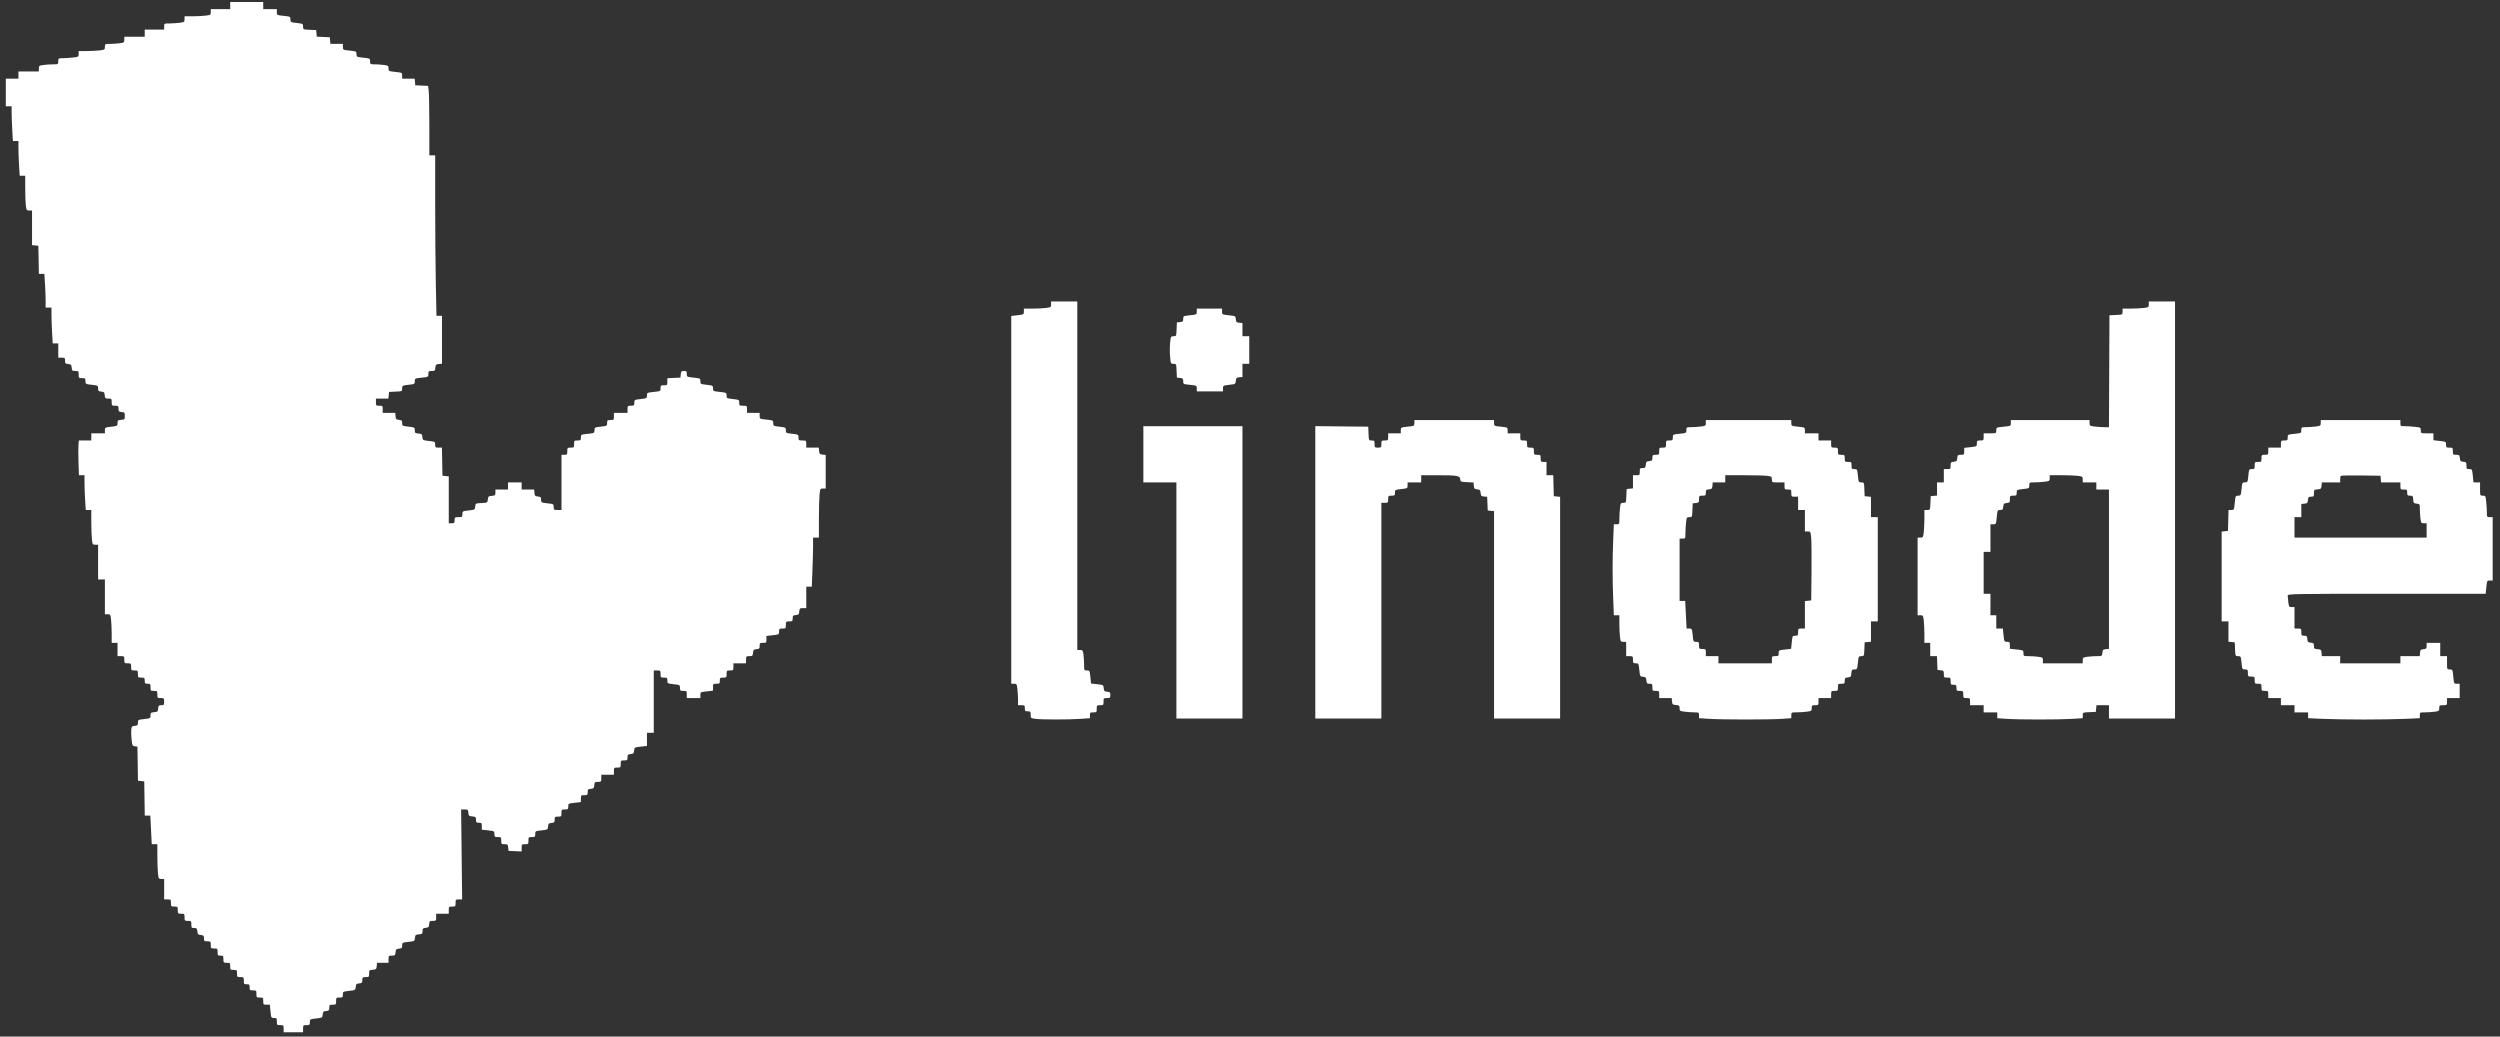 <svg width="205" height="85" viewBox="0 0 205 85" fill="none" xmlns="http://www.w3.org/2000/svg">
<rect x="0" y="0" width="205" height="85" fill="#333333" stroke="none"/>
<path fill-rule="evenodd" clip-rule="evenodd" d="M18.877 0.456V0.75H18.081H17.284V0.989C17.284 1.216 17.261 1.232 16.866 1.282C16.636 1.311 16.152 1.335 15.79 1.336L15.133 1.336V1.576C15.133 1.803 15.11 1.819 14.715 1.869C14.485 1.898 14.109 1.922 13.879 1.922C13.467 1.923 13.46 1.927 13.46 2.175V2.426H12.664H11.867V2.719V3.013H11.031H10.194V3.253C10.194 3.475 10.167 3.497 9.825 3.546C9.622 3.575 9.263 3.599 9.028 3.599C8.612 3.599 8.601 3.605 8.601 3.839C8.601 4.066 8.578 4.082 8.183 4.132C7.953 4.161 7.469 4.185 7.108 4.185L6.451 4.186V4.426C6.451 4.657 6.434 4.667 5.961 4.719C5.692 4.749 5.315 4.773 5.124 4.773C4.792 4.773 4.778 4.783 4.778 5.024C4.778 5.272 4.772 5.276 4.351 5.276C4.116 5.276 3.757 5.3 3.554 5.329C3.212 5.378 3.185 5.4 3.185 5.622V5.862H2.348H1.512V6.156V6.449H0.994H0.476V7.581V8.712H0.715H0.954V9.244C0.954 9.536 0.977 10.177 1.006 10.669L1.058 11.562H1.285H1.512L1.512 12.169C1.512 12.504 1.536 13.145 1.564 13.594L1.615 14.411H1.842H2.069V15.447C2.069 16.017 2.092 16.658 2.12 16.872C2.167 17.232 2.188 17.261 2.399 17.261H2.627V18.681V20.1L2.886 20.126L3.145 20.153L3.167 21.305L3.189 22.457H3.414H3.638L3.69 23.275C3.718 23.724 3.742 24.346 3.742 24.658L3.742 25.223H3.981H4.22V25.797C4.22 26.113 4.243 26.773 4.272 27.264L4.324 28.157H4.551H4.778V28.744V29.33H5.057C5.312 29.33 5.335 29.351 5.335 29.576C5.335 29.793 5.367 29.826 5.594 29.849C5.822 29.872 5.856 29.908 5.878 30.148C5.901 30.397 5.926 30.42 6.177 30.42C6.437 30.42 6.451 30.435 6.451 30.713C6.451 30.993 6.464 31.007 6.729 31.007C6.984 31.007 7.008 31.027 7.008 31.251C7.008 31.491 7.02 31.497 7.526 31.554C8.028 31.611 8.044 31.62 8.044 31.849C8.044 32.055 8.078 32.089 8.303 32.112C8.53 32.135 8.564 32.171 8.586 32.41C8.609 32.66 8.635 32.683 8.885 32.683C9.145 32.683 9.159 32.698 9.159 32.976C9.159 33.255 9.172 33.27 9.438 33.27C9.693 33.27 9.717 33.29 9.717 33.516C9.717 33.732 9.748 33.765 9.975 33.788C10.213 33.812 10.234 33.838 10.234 34.108C10.234 34.386 10.219 34.402 9.936 34.427C9.666 34.451 9.637 34.476 9.637 34.693C9.637 34.926 9.623 34.934 9.119 34.991C8.614 35.048 8.601 35.055 8.601 35.291V35.532H8.044H7.486V35.826V36.119H6.977H6.467L6.434 36.475C6.416 36.671 6.417 37.312 6.436 37.9L6.472 38.969H6.7H6.928L6.929 39.577C6.929 39.911 6.952 40.552 6.981 41.001L7.032 41.819H7.259H7.486L7.487 42.803C7.487 43.345 7.51 43.986 7.538 44.228C7.585 44.644 7.6 44.668 7.816 44.668H8.044V46.093V47.518H8.322H8.601V48.943V50.368H8.829C9.045 50.368 9.06 50.392 9.107 50.808C9.135 51.05 9.158 51.578 9.158 51.981L9.159 52.714H9.398H9.637V53.259V53.804H9.916C10.181 53.804 10.194 53.818 10.194 54.097C10.194 54.377 10.208 54.391 10.473 54.391C10.739 54.391 10.752 54.405 10.752 54.684C10.752 54.963 10.765 54.977 11.031 54.977C11.296 54.977 11.31 54.991 11.31 55.271C11.31 55.55 11.323 55.564 11.588 55.564C11.845 55.564 11.867 55.584 11.867 55.816C11.867 56.039 11.894 56.067 12.106 56.067C12.326 56.067 12.345 56.09 12.345 56.36C12.345 56.64 12.358 56.654 12.624 56.654C12.889 56.654 12.903 56.668 12.903 56.947C12.903 57.226 12.916 57.24 13.182 57.24C13.447 57.24 13.46 57.254 13.46 57.534C13.46 57.802 13.441 57.827 13.226 57.827C13.021 57.827 12.99 57.86 12.968 58.099C12.945 58.348 12.917 58.374 12.644 58.398C12.374 58.421 12.345 58.447 12.345 58.664C12.345 58.897 12.331 58.905 11.827 58.962C11.326 59.018 11.31 59.027 11.31 59.256C11.31 59.462 11.276 59.496 11.051 59.519C10.819 59.542 10.789 59.576 10.765 59.839C10.75 60 10.762 60.365 10.791 60.651C10.84 61.135 10.858 61.171 11.057 61.196L11.27 61.221L11.292 62.62L11.313 64.019L11.57 64.045L11.827 64.071L11.849 65.475L11.871 66.879H12.099H12.327L12.385 68.052L12.443 69.226H12.673H12.903L12.903 70.211C12.904 70.752 12.927 71.393 12.954 71.635C13.002 72.051 13.017 72.076 13.232 72.076H13.46V72.914V73.752H13.739C14.005 73.752 14.018 73.766 14.018 74.045C14.018 74.324 14.031 74.338 14.297 74.338C14.562 74.338 14.576 74.352 14.576 74.632C14.576 74.911 14.589 74.925 14.854 74.925C15.12 74.925 15.133 74.939 15.133 75.219C15.133 75.498 15.146 75.512 15.412 75.512C15.678 75.512 15.691 75.526 15.691 75.805C15.691 76.074 15.71 76.099 15.925 76.099C16.131 76.099 16.162 76.131 16.184 76.371C16.206 76.611 16.24 76.647 16.468 76.67C16.695 76.693 16.726 76.725 16.726 76.942C16.726 77.167 16.75 77.188 17.005 77.188C17.271 77.188 17.284 77.202 17.284 77.481C17.284 77.761 17.297 77.775 17.563 77.775C17.828 77.775 17.842 77.789 17.842 78.068C17.842 78.338 17.861 78.362 18.081 78.362C18.301 78.362 18.32 78.385 18.32 78.655C18.32 78.934 18.333 78.948 18.598 78.948C18.864 78.948 18.877 78.962 18.877 79.242C18.877 79.521 18.89 79.535 19.156 79.535C19.422 79.535 19.435 79.549 19.435 79.828C19.435 80.108 19.448 80.122 19.714 80.122C19.979 80.122 19.992 80.136 19.992 80.415C19.992 80.685 20.011 80.708 20.231 80.708C20.444 80.708 20.47 80.736 20.47 80.96C20.47 81.191 20.492 81.211 20.749 81.211C21.015 81.211 21.028 81.225 21.028 81.504C21.028 81.784 21.041 81.798 21.307 81.798C21.572 81.798 21.585 81.812 21.585 82.091C21.585 82.369 21.6 82.385 21.855 82.385H22.125L22.18 82.929C22.234 83.462 22.241 83.474 22.468 83.474C22.681 83.474 22.701 83.499 22.701 83.767C22.701 84.047 22.714 84.061 22.98 84.061C23.245 84.061 23.258 84.075 23.258 84.354V84.648H24.055H24.852V84.354C24.852 84.075 24.865 84.061 25.13 84.061C25.385 84.061 25.409 84.04 25.409 83.816C25.409 83.577 25.421 83.57 25.922 83.513C26.426 83.457 26.436 83.451 26.46 83.192C26.481 82.963 26.518 82.926 26.743 82.903C26.971 82.88 27.002 82.847 27.002 82.631C27.002 82.405 27.026 82.385 27.281 82.385C27.547 82.385 27.56 82.371 27.56 82.091C27.56 81.812 27.573 81.798 27.839 81.798C28.094 81.798 28.117 81.777 28.117 81.553C28.117 81.314 28.129 81.307 28.631 81.251C29.134 81.194 29.145 81.188 29.169 80.93C29.19 80.7 29.226 80.663 29.452 80.64C29.679 80.617 29.711 80.584 29.711 80.368C29.711 80.142 29.734 80.122 29.989 80.122C30.254 80.122 30.268 80.107 30.268 79.833C30.268 79.561 30.285 79.544 30.567 79.519C30.84 79.495 30.868 79.469 30.891 79.221L30.916 78.948H31.389H31.861V78.655C31.861 78.376 31.875 78.362 32.135 78.362C32.386 78.362 32.411 78.338 32.434 78.089C32.456 77.85 32.49 77.814 32.718 77.79C32.943 77.768 32.977 77.733 32.977 77.528C32.977 77.299 32.993 77.29 33.49 77.234C33.995 77.177 34.003 77.171 34.027 76.91C34.05 76.668 34.08 76.641 34.351 76.617C34.621 76.594 34.649 76.568 34.649 76.35C34.649 76.139 34.682 76.106 34.908 76.083C35.136 76.06 35.17 76.024 35.192 75.784C35.215 75.535 35.24 75.512 35.491 75.512C35.751 75.512 35.765 75.497 35.765 75.219V74.925H36.282H36.8V74.632C36.8 74.352 36.813 74.338 37.079 74.338C37.344 74.338 37.358 74.324 37.358 74.045C37.358 73.768 37.372 73.752 37.627 73.752H37.896L37.854 70.064L37.812 66.376H38.098C38.362 66.376 38.385 66.397 38.408 66.648C38.431 66.897 38.459 66.923 38.732 66.947C39.004 66.971 39.031 66.995 39.031 67.219C39.031 67.437 39.058 67.466 39.27 67.466C39.488 67.466 39.508 67.49 39.508 67.749V68.033L40.026 68.091C40.533 68.148 40.544 68.155 40.544 68.394C40.544 68.618 40.568 68.639 40.823 68.639C41.088 68.639 41.102 68.653 41.102 68.932C41.102 69.211 41.116 69.226 41.376 69.226C41.626 69.226 41.651 69.249 41.674 69.498L41.699 69.771L42.237 69.795L42.775 69.82V69.523C42.775 69.239 42.787 69.226 43.053 69.226C43.319 69.226 43.332 69.212 43.332 68.932C43.332 68.653 43.345 68.639 43.611 68.639C43.866 68.639 43.89 68.618 43.89 68.394C43.89 68.155 43.901 68.148 44.403 68.092C44.907 68.035 44.917 68.029 44.941 67.771C44.962 67.541 44.998 67.504 45.224 67.481C45.452 67.458 45.483 67.425 45.483 67.209C45.483 66.984 45.506 66.963 45.762 66.963C46.027 66.963 46.041 66.949 46.041 66.669C46.041 66.39 46.054 66.376 46.319 66.376C46.574 66.376 46.598 66.355 46.598 66.131C46.598 65.892 46.609 65.885 47.116 65.828L47.634 65.77V65.486C47.634 65.218 47.649 65.203 47.912 65.203C48.168 65.203 48.191 65.182 48.191 64.957C48.191 64.74 48.222 64.707 48.45 64.684C48.678 64.661 48.712 64.625 48.734 64.385C48.757 64.136 48.782 64.113 49.033 64.113C49.292 64.113 49.306 64.098 49.306 63.82V63.526H49.824H50.342V63.233C50.342 62.954 50.355 62.94 50.621 62.94C50.886 62.94 50.9 62.926 50.9 62.646C50.9 62.367 50.913 62.353 51.178 62.353C51.434 62.353 51.457 62.332 51.457 62.107C51.457 61.891 51.488 61.858 51.716 61.834C51.942 61.812 51.978 61.774 51.999 61.545C52.023 61.287 52.033 61.281 52.537 61.224L53.05 61.166V60.628V60.09H53.329H53.608V57.534V54.977H53.887C54.152 54.977 54.166 54.991 54.166 55.271C54.166 55.55 54.179 55.564 54.444 55.564C54.699 55.564 54.723 55.586 54.723 55.806C54.723 56.041 54.736 56.049 55.241 56.106C55.747 56.163 55.759 56.169 55.759 56.409C55.759 56.633 55.782 56.654 56.038 56.654C56.303 56.654 56.316 56.668 56.316 56.947V57.24H56.874H57.431V56.996C57.431 56.756 57.443 56.749 57.949 56.693L58.467 56.634V56.351C58.467 56.082 58.482 56.067 58.746 56.067C59.003 56.067 59.025 56.047 59.025 55.816C59.025 55.584 59.047 55.564 59.303 55.564C59.569 55.564 59.582 55.55 59.582 55.271C59.582 54.991 59.596 54.977 59.861 54.977C60.127 54.977 60.14 54.963 60.14 54.684V54.391H60.658H61.175V54.097C61.175 53.819 61.19 53.804 61.449 53.804C61.7 53.804 61.725 53.781 61.748 53.532C61.77 53.292 61.804 53.256 62.032 53.233C62.259 53.21 62.291 53.177 62.291 52.961C62.291 52.735 62.314 52.714 62.569 52.714C62.833 52.714 62.848 52.699 62.848 52.431V52.147L63.366 52.089C63.872 52.032 63.884 52.025 63.884 51.786C63.884 51.562 63.908 51.541 64.163 51.541C64.428 51.541 64.441 51.527 64.441 51.248C64.441 50.968 64.455 50.954 64.72 50.954C64.975 50.954 64.999 50.934 64.999 50.708C64.999 50.492 65.03 50.459 65.258 50.436C65.486 50.413 65.52 50.377 65.542 50.137C65.565 49.888 65.59 49.865 65.841 49.865H66.114V48.985V48.105H66.341H66.567L66.619 46.785C66.648 46.059 66.671 45.153 66.672 44.773L66.672 44.082H66.911H67.15V42.585C67.15 41.762 67.173 40.857 67.201 40.574C67.251 40.075 67.26 40.059 67.48 40.059H67.707V38.681V37.303L67.448 37.277C67.221 37.254 67.187 37.218 67.165 36.978L67.14 36.706H66.627H66.114V36.413C66.114 36.126 66.107 36.119 65.796 36.119C65.497 36.119 65.477 36.104 65.477 35.874C65.477 35.635 65.466 35.628 64.959 35.571C64.46 35.515 64.441 35.505 64.441 35.281C64.441 35.057 64.423 35.047 63.924 34.991C63.423 34.934 63.406 34.925 63.406 34.699C63.406 34.47 63.392 34.463 62.848 34.407C62.297 34.35 62.291 34.346 62.291 34.103V33.856H61.773H61.255V33.563C61.255 33.276 61.248 33.27 60.937 33.27C60.638 33.27 60.618 33.254 60.618 33.025C60.618 32.785 60.606 32.779 60.1 32.722C59.6 32.665 59.582 32.655 59.582 32.43C59.582 32.203 59.568 32.196 59.025 32.138C58.481 32.081 58.467 32.073 58.467 31.846C58.467 31.621 58.449 31.611 57.949 31.554C57.448 31.498 57.431 31.489 57.431 31.26C57.431 31.029 57.419 31.022 56.874 30.965C56.325 30.907 56.316 30.902 56.316 30.663C56.316 30.45 56.287 30.42 56.082 30.42C55.877 30.42 55.846 30.453 55.824 30.692L55.799 30.965L55.261 30.989L54.723 31.014V31.304C54.723 31.579 54.709 31.593 54.444 31.593C54.19 31.593 54.166 31.614 54.166 31.836C54.166 32.075 54.157 32.08 53.608 32.138C53.065 32.196 53.05 32.203 53.05 32.43C53.05 32.655 53.032 32.665 52.533 32.722C52.026 32.779 52.015 32.785 52.015 33.025C52.015 33.249 51.991 33.27 51.736 33.27C51.471 33.27 51.457 33.283 51.457 33.563V33.856H50.9H50.342V34.15C50.342 34.429 50.329 34.443 50.063 34.443C49.809 34.443 49.784 34.464 49.784 34.685C49.784 34.92 49.771 34.928 49.267 34.985C48.765 35.041 48.749 35.05 48.749 35.279C48.749 35.51 48.736 35.517 48.191 35.574C47.642 35.632 47.634 35.637 47.634 35.876C47.634 36.098 47.609 36.119 47.355 36.119C47.089 36.119 47.076 36.133 47.076 36.413C47.076 36.692 47.063 36.706 46.797 36.706C46.532 36.706 46.518 36.72 46.518 36.999C46.518 37.269 46.499 37.293 46.279 37.293H46.041V39.556V41.819H45.722C45.423 41.819 45.403 41.803 45.403 41.574C45.403 41.334 45.392 41.328 44.885 41.271C44.384 41.214 44.368 41.205 44.368 40.976C44.368 40.771 44.334 40.736 44.109 40.713C43.881 40.69 43.847 40.654 43.825 40.415L43.8 40.142H43.287H42.775V39.849V39.556H42.217H41.659V39.849V40.142H41.142H40.624V40.389C40.624 40.613 40.597 40.637 40.325 40.661C40.053 40.685 40.024 40.711 40.002 40.956C39.977 41.223 39.975 41.224 39.484 41.249C38.995 41.273 38.99 41.276 38.967 41.537C38.943 41.795 38.932 41.801 38.429 41.858C37.927 41.914 37.915 41.921 37.915 42.16C37.915 42.39 37.896 42.405 37.597 42.405C37.296 42.405 37.278 42.419 37.278 42.657C37.278 42.88 37.252 42.908 37.039 42.908H36.8V40.986V39.063L36.541 39.037L36.282 39.011L36.26 37.858L36.238 36.706H35.962C35.709 36.706 35.685 36.685 35.685 36.461C35.685 36.222 35.673 36.215 35.172 36.158C34.668 36.102 34.658 36.096 34.634 35.837C34.612 35.599 34.581 35.572 34.311 35.548C34.041 35.525 34.012 35.499 34.012 35.283C34.012 35.05 33.998 35.041 33.494 34.985C32.993 34.928 32.977 34.919 32.977 34.69C32.977 34.484 32.943 34.45 32.718 34.427C32.49 34.404 32.456 34.368 32.434 34.129L32.409 33.856H31.896H31.383V33.563C31.383 33.283 31.37 33.27 31.105 33.27C30.839 33.27 30.826 33.255 30.826 32.976V32.683H31.339H31.851L31.876 32.41L31.901 32.138L32.439 32.113C32.971 32.089 32.977 32.086 32.977 31.851C32.977 31.62 32.992 31.611 33.494 31.554C33.995 31.498 34.012 31.488 34.012 31.262C34.012 31.034 34.026 31.027 34.57 30.97C35.121 30.913 35.127 30.91 35.127 30.666C35.127 30.441 35.151 30.42 35.401 30.42C35.652 30.42 35.677 30.397 35.7 30.148C35.722 29.908 35.756 29.872 35.984 29.849L36.243 29.823V27.858V25.894H36.016H35.79L35.738 23.317C35.709 21.899 35.685 18.938 35.685 16.737L35.685 12.735H35.446H35.207L35.206 10.325C35.206 9 35.183 7.719 35.156 7.479L35.106 7.043L34.579 7.018L34.052 6.994L34.027 6.721L34.002 6.449H33.489H32.977V6.203C32.977 5.959 32.971 5.956 32.419 5.898C31.878 5.842 31.861 5.834 31.861 5.611C31.861 5.402 31.829 5.378 31.492 5.329C31.289 5.3 30.948 5.276 30.735 5.276C30.361 5.276 30.348 5.267 30.348 5.033C30.348 4.793 30.34 4.789 29.79 4.731C29.248 4.673 29.233 4.666 29.233 4.44C29.233 4.214 29.218 4.206 28.675 4.15C28.124 4.093 28.117 4.089 28.117 3.846V3.599H27.605H27.092L27.067 3.327L27.042 3.055L26.509 3.03L25.976 3.005L25.952 2.737L25.927 2.468L25.389 2.443C24.857 2.419 24.852 2.416 24.852 2.18C24.852 1.95 24.836 1.941 24.334 1.884C23.833 1.828 23.816 1.818 23.816 1.592C23.816 1.364 23.802 1.357 23.258 1.3C22.707 1.243 22.701 1.24 22.701 0.996V0.75H22.143H21.585V0.456V0.163H20.231H18.877V0.456ZM86.188 24.96C86.188 25.187 86.165 25.203 85.77 25.253C85.54 25.282 85.038 25.306 84.655 25.306L83.958 25.307V25.549C83.958 25.784 83.945 25.792 83.44 25.849L82.922 25.907V40.987V56.067H83.15C83.365 56.067 83.381 56.091 83.428 56.507C83.456 56.749 83.479 57.145 83.479 57.387L83.48 57.827H83.758C84.015 57.827 84.037 57.847 84.037 58.078C84.037 58.302 84.064 58.33 84.276 58.33C84.494 58.33 84.515 58.355 84.515 58.612C84.515 58.889 84.522 58.894 84.933 58.946C85.478 59.015 87.607 59.014 88.598 58.946L89.374 58.891V58.653C89.374 58.436 89.4 58.414 89.653 58.414C89.919 58.414 89.932 58.4 89.932 58.12C89.932 57.841 89.945 57.827 90.211 57.827C90.476 57.827 90.49 57.813 90.49 57.534C90.49 57.254 90.503 57.24 90.768 57.24C91.024 57.24 91.047 57.22 91.047 56.994C91.047 56.778 91.016 56.745 90.788 56.722C90.562 56.699 90.526 56.662 90.505 56.429C90.481 56.168 90.472 56.162 89.973 56.106L89.465 56.049L89.41 55.513C89.357 54.992 89.35 54.977 89.126 54.977C88.901 54.977 88.896 54.967 88.896 54.528C88.896 54.281 88.874 53.904 88.846 53.69C88.799 53.33 88.778 53.301 88.567 53.301H88.339V39.011V24.721H87.263H86.188V24.96ZM176.201 24.96C176.201 25.187 176.179 25.203 175.783 25.253C175.553 25.282 175.069 25.306 174.708 25.306L174.051 25.307V25.555C174.051 25.802 174.05 25.802 173.513 25.827L172.975 25.852L172.955 30.441L172.934 35.03L172.556 35.029C172.349 35.029 171.99 35.004 171.76 34.975C171.365 34.925 171.342 34.909 171.342 34.683V34.443H168.116H164.89V34.687C164.89 34.93 164.887 34.932 164.293 34.99C163.7 35.049 163.695 35.051 163.695 35.291C163.695 35.532 163.695 35.532 163.177 35.532H162.66V35.826C162.66 36.105 162.646 36.119 162.381 36.119C162.126 36.119 162.102 36.14 162.102 36.364C162.102 36.603 162.091 36.61 161.584 36.667L161.066 36.725V37.009C161.066 37.276 161.051 37.293 160.793 37.293C160.542 37.293 160.517 37.316 160.494 37.565C160.472 37.804 160.438 37.841 160.21 37.864C159.973 37.888 159.951 37.914 159.951 38.178C159.951 38.451 159.937 38.466 159.672 38.466H159.394V39.011V39.556H159.115H158.836V40.095V40.635L158.577 40.661L158.318 40.687L158.295 41.253C158.271 41.818 158.271 41.819 158.036 41.819H157.8L157.8 42.51C157.799 42.89 157.776 43.4 157.749 43.642C157.701 44.057 157.686 44.082 157.471 44.082H157.243V47.267V50.451H157.471C157.686 50.451 157.701 50.475 157.749 50.891C157.776 51.133 157.799 51.643 157.8 52.023L157.8 52.714H158.039H158.278V53.259V53.804H158.553H158.829L158.852 54.37L158.876 54.935L159.135 54.962C159.372 54.986 159.394 55.012 159.394 55.276C159.394 55.549 159.408 55.564 159.672 55.564C159.938 55.564 159.951 55.578 159.951 55.857C159.951 56.127 159.97 56.151 160.19 56.151C160.403 56.151 160.429 56.179 160.429 56.402C160.429 56.634 160.451 56.654 160.708 56.654C160.973 56.654 160.987 56.668 160.987 56.947C160.987 57.226 161 57.24 161.266 57.24C161.531 57.24 161.544 57.254 161.544 57.534V57.827H162.102H162.66V58.12V58.414H163.217H163.775V58.653V58.891L164.551 58.946C165.559 59.016 168.847 59.016 169.936 58.946L170.785 58.891V58.656C170.785 58.425 170.792 58.421 171.322 58.397L171.86 58.372L171.885 58.099L171.91 57.827H172.423H172.935V58.372V58.917H175.644H178.352V41.819V24.721H177.277H176.201V24.96ZM98.137 25.55C98.137 25.79 98.128 25.794 97.579 25.852C97.033 25.91 97.022 25.916 97.022 26.148C97.022 26.355 96.988 26.39 96.763 26.413L96.504 26.439L96.48 27.004C96.457 27.564 96.454 27.57 96.231 27.57C96.011 27.57 96.003 27.585 95.948 28.124C95.917 28.428 95.917 28.938 95.947 29.255C96.001 29.821 96.007 29.833 96.229 29.833C96.454 29.833 96.457 29.838 96.48 30.399L96.504 30.965L96.763 30.991C96.989 31.014 97.022 31.047 97.022 31.258C97.022 31.495 97.031 31.5 97.579 31.557C98.127 31.614 98.137 31.619 98.137 31.855V32.096H99.212H100.287V31.854C100.287 31.619 100.301 31.611 100.801 31.555C101.305 31.498 101.314 31.493 101.338 31.231C101.36 30.998 101.396 30.961 101.622 30.938L101.881 30.912V30.373V29.833H102.159H102.438V28.702V27.57H102.159H101.881V27.031V26.491L101.622 26.465C101.396 26.442 101.36 26.405 101.338 26.174C101.314 25.912 101.31 25.91 100.761 25.852C100.217 25.794 100.208 25.789 100.208 25.55V25.307H99.172H98.137V25.55ZM115.98 34.686C115.98 34.925 115.972 34.93 115.422 34.988C114.873 35.046 114.865 35.05 114.865 35.289V35.532H114.347H113.829V35.826C113.829 36.105 113.816 36.119 113.55 36.119C113.285 36.119 113.272 36.133 113.272 36.413C113.272 36.692 113.258 36.706 112.993 36.706C112.727 36.706 112.714 36.692 112.714 36.413C112.714 36.144 112.695 36.119 112.479 36.119C112.244 36.119 112.243 36.119 112.22 35.553L112.196 34.988L110.026 34.965L107.855 34.943V46.93V58.917H110.563H113.272V50.074V41.232H113.55C113.816 41.232 113.829 41.218 113.829 40.938C113.829 40.659 113.843 40.645 114.108 40.645C114.362 40.645 114.387 40.624 114.387 40.404C114.387 40.168 114.4 40.16 114.905 40.103C115.411 40.046 115.422 40.04 115.422 39.8V39.556H115.98H116.538V39.262V38.969L117.832 38.97C119.505 38.971 119.708 39.005 119.739 39.293C119.763 39.504 119.788 39.515 120.297 39.538L120.83 39.563L120.854 39.832C120.876 40.066 120.912 40.104 121.133 40.126C121.354 40.149 121.391 40.187 121.412 40.42C121.433 40.653 121.469 40.69 121.692 40.713L121.947 40.739L121.971 41.3L121.994 41.861L122.253 41.887L122.512 41.913V50.415V58.917H125.22H127.929V49.828V40.74L127.67 40.713L127.411 40.687L127.388 39.828L127.366 38.969H127.09H126.814V38.424V37.879H126.575C126.355 37.879 126.336 37.856 126.336 37.586C126.336 37.307 126.322 37.293 126.057 37.293C125.791 37.293 125.778 37.279 125.778 36.999C125.778 36.72 125.765 36.706 125.499 36.706C125.234 36.706 125.22 36.692 125.22 36.413C125.22 36.133 125.207 36.119 124.942 36.119C124.676 36.119 124.663 36.105 124.663 35.826V35.532H124.145H123.627V35.289C123.627 35.05 123.619 35.046 123.07 34.988C122.52 34.93 122.512 34.925 122.512 34.686V34.443H119.246H115.98V34.686ZM139.877 34.683C139.877 34.909 139.855 34.925 139.459 34.975C139.229 35.004 138.871 35.029 138.663 35.029C138.299 35.03 138.284 35.039 138.284 35.27C138.284 35.507 138.275 35.512 137.727 35.569C137.175 35.626 137.169 35.629 137.169 35.873C137.169 36.099 137.146 36.119 136.89 36.119C136.625 36.119 136.611 36.133 136.611 36.413C136.611 36.692 136.598 36.706 136.333 36.706C136.067 36.706 136.054 36.72 136.054 36.999C136.054 37.279 136.041 37.293 135.775 37.293C135.52 37.293 135.496 37.313 135.496 37.539C135.496 37.755 135.465 37.788 135.237 37.811C135.01 37.834 134.975 37.87 134.954 38.11C134.932 38.349 134.9 38.382 134.695 38.382C134.48 38.382 134.461 38.407 134.461 38.675C134.461 38.955 134.447 38.969 134.182 38.969H133.903V39.508V40.048L133.644 40.074L133.385 40.1L133.362 40.666C133.338 41.225 133.335 41.232 133.114 41.232C132.903 41.232 132.887 41.258 132.839 41.672C132.812 41.914 132.789 42.31 132.789 42.552C132.788 42.98 132.781 42.992 132.561 42.992H132.335L132.283 44.263C132.216 45.87 132.216 47.449 132.283 49.131L132.335 50.451H132.561H132.788V51.152C132.788 51.538 132.811 52.028 132.839 52.242C132.885 52.601 132.906 52.631 133.117 52.631H133.345V53.217V53.804H133.624C133.89 53.804 133.903 53.818 133.903 54.097C133.903 54.366 133.923 54.391 134.136 54.391C134.363 54.391 134.37 54.403 134.423 54.931C134.477 55.461 134.483 55.471 134.728 55.497C134.946 55.519 134.982 55.557 135.003 55.795C135.025 56.034 135.057 56.067 135.262 56.067C135.477 56.067 135.496 56.092 135.496 56.36C135.496 56.64 135.51 56.654 135.775 56.654C136.041 56.654 136.054 56.668 136.054 56.947V57.24H136.567H137.079L137.104 57.513C137.127 57.761 137.155 57.787 137.428 57.811C137.696 57.834 137.727 57.861 137.727 58.072C137.727 58.292 137.752 58.31 138.145 58.359C138.375 58.389 138.733 58.413 138.941 58.413C139.304 58.414 139.32 58.424 139.32 58.653V58.891L140.169 58.946C141.259 59.016 145.101 59.016 146.111 58.946L146.887 58.891V58.653C146.887 58.42 146.899 58.414 147.305 58.413C147.536 58.413 147.912 58.389 148.142 58.359C148.537 58.309 148.56 58.294 148.56 58.067C148.56 57.849 148.585 57.827 148.839 57.827C149.104 57.827 149.118 57.813 149.118 57.534V57.24H149.635H150.153V56.947C150.153 56.668 150.167 56.654 150.432 56.654C150.698 56.654 150.711 56.64 150.711 56.36C150.711 56.081 150.724 56.067 150.99 56.067C151.245 56.067 151.268 56.046 151.268 55.821C151.268 55.604 151.3 55.572 151.527 55.548C151.764 55.524 151.788 55.495 151.811 55.208C151.833 54.924 151.858 54.894 152.064 54.894C152.285 54.894 152.293 54.879 152.347 54.349C152.401 53.82 152.409 53.804 152.628 53.804C152.852 53.804 152.855 53.798 152.878 53.238L152.901 52.672L153.16 52.646L153.419 52.62V51.787V50.954H153.698H153.977V46.68V42.405H153.698H153.419V41.572V40.74L153.16 40.713L152.901 40.687L152.878 40.121C152.855 39.562 152.852 39.556 152.628 39.556C152.409 39.556 152.401 39.54 152.347 39.011C152.293 38.478 152.286 38.466 152.059 38.466C151.846 38.466 151.826 38.441 151.826 38.173C151.826 37.893 151.813 37.879 151.547 37.879C151.282 37.879 151.268 37.865 151.268 37.586C151.268 37.307 151.255 37.293 150.99 37.293C150.724 37.293 150.711 37.279 150.711 36.999C150.711 36.72 150.698 36.706 150.432 36.706C150.167 36.706 150.153 36.692 150.153 36.413V36.119H149.635H149.118V35.826V35.532H148.56H148.003V35.289C148.003 35.05 147.994 35.046 147.445 34.988C146.896 34.93 146.887 34.925 146.887 34.686V34.443H143.382H139.877V34.683ZM190.301 34.683C190.301 34.909 190.278 34.925 189.883 34.975C189.653 35.004 189.294 35.029 189.086 35.029C188.722 35.03 188.708 35.039 188.708 35.273C188.708 35.512 188.699 35.516 188.15 35.574C187.601 35.632 187.592 35.637 187.592 35.876C187.592 36.098 187.568 36.119 187.314 36.119C187.048 36.119 187.035 36.133 187.035 36.413V36.706H186.517H185.999V36.999C185.999 37.279 185.986 37.293 185.72 37.293C185.455 37.293 185.442 37.307 185.442 37.586C185.442 37.865 185.428 37.879 185.163 37.879C184.897 37.879 184.884 37.893 184.884 38.173C184.884 38.441 184.864 38.466 184.651 38.466C184.424 38.466 184.418 38.478 184.363 39.011C184.31 39.538 184.301 39.556 184.085 39.556C183.868 39.556 183.859 39.573 183.806 40.1C183.752 40.626 183.743 40.645 183.529 40.645C183.313 40.645 183.306 40.66 183.251 41.232C183.196 41.808 183.191 41.819 182.967 41.819H182.739L182.716 42.678L182.693 43.537L182.435 43.563L182.176 43.589V47.272V50.954H182.455H182.733V51.787V52.62L182.992 52.646L183.251 52.672L183.275 53.238C183.298 53.798 183.301 53.804 183.524 53.804C183.744 53.804 183.752 53.82 183.806 54.349C183.86 54.882 183.866 54.894 184.094 54.894C184.307 54.894 184.326 54.919 184.326 55.187C184.326 55.466 184.34 55.48 184.605 55.48C184.871 55.48 184.884 55.494 184.884 55.774C184.884 56.053 184.897 56.067 185.163 56.067C185.428 56.067 185.442 56.081 185.442 56.36C185.442 56.64 185.455 56.654 185.72 56.654C185.986 56.654 185.999 56.668 185.999 56.947V57.24H186.517H187.035V57.534V57.827H187.592H188.15V58.12V58.414H188.708H189.265V58.652V58.891L190.473 58.946C191.137 58.976 192.655 59.001 193.846 59.001C195.036 59.001 196.554 58.976 197.218 58.946L198.426 58.891V58.652C198.426 58.42 198.437 58.414 198.853 58.414C199.088 58.414 199.446 58.39 199.649 58.361C199.991 58.311 200.019 58.289 200.019 58.067C200.019 57.843 200.04 57.827 200.338 57.827C200.649 57.827 200.656 57.82 200.656 57.534V57.24H201.174H201.692V56.654V56.067H201.458C201.226 56.067 201.223 56.06 201.169 55.48C201.115 54.904 201.11 54.894 200.885 54.894C200.657 54.894 200.656 54.893 200.656 54.349V53.804H200.378H200.099V53.259V52.714H199.541H198.984V52.961C198.984 53.177 198.952 53.21 198.725 53.233C198.497 53.256 198.463 53.292 198.441 53.532L198.416 53.804H197.624H196.833V54.097V54.391H194.363H191.894V54.097V53.804H191.142H190.391L190.366 53.532C190.343 53.283 190.315 53.257 190.042 53.233C189.772 53.21 189.743 53.184 189.743 52.966C189.743 52.755 189.711 52.722 189.484 52.699C189.257 52.676 189.222 52.64 189.201 52.4C189.179 52.161 189.147 52.128 188.942 52.128C188.727 52.128 188.708 52.103 188.708 51.834C188.708 51.555 188.694 51.541 188.429 51.541H188.15V50.661V49.781H187.922C187.711 49.781 187.69 49.752 187.643 49.392C187.615 49.178 187.592 48.933 187.592 48.847C187.592 48.696 187.848 48.691 195.708 48.691H203.824L203.88 48.147C203.934 47.614 203.94 47.602 204.168 47.602H204.4V45.004V42.405H204.161C203.932 42.405 203.922 42.39 203.922 42.04C203.922 41.84 203.899 41.444 203.871 41.16C203.822 40.662 203.812 40.645 203.592 40.645C203.365 40.645 203.365 40.644 203.365 40.1V39.556H203.095H202.826L202.77 39.011C202.716 38.478 202.71 38.466 202.482 38.466C202.27 38.466 202.249 38.44 202.249 38.178C202.249 37.914 202.228 37.888 201.991 37.864C201.763 37.841 201.729 37.804 201.707 37.565C201.684 37.316 201.659 37.293 201.408 37.293C201.148 37.293 201.134 37.278 201.134 36.999C201.134 36.72 201.121 36.706 200.855 36.706C200.6 36.706 200.577 36.685 200.577 36.461C200.577 36.222 200.565 36.215 200.059 36.158L199.541 36.1V35.816V35.532H199.023C198.507 35.532 198.506 35.532 198.506 35.293C198.506 35.061 198.489 35.052 198.016 35C197.747 34.97 197.37 34.946 197.18 34.946C196.847 34.946 196.833 34.935 196.833 34.694V34.443H193.567H190.301V34.683ZM93.755 37.251V39.556H95.11H96.464V49.236V58.917H99.172H101.881V46.931V34.946H97.818H93.755V37.251ZM144.925 39.022C145.266 39.072 145.294 39.093 145.294 39.316C145.294 39.555 145.295 39.556 145.812 39.556H146.33V39.849C146.33 40.128 146.343 40.142 146.608 40.142C146.874 40.142 146.887 40.156 146.887 40.436C146.887 40.715 146.901 40.729 147.166 40.729H147.445V41.274V41.819H147.724H148.003V42.699V43.579H148.235C148.462 43.579 148.469 43.592 148.518 44.102C148.546 44.391 148.558 45.663 148.544 46.931L148.52 49.236L148.261 49.262L148.003 49.289V50.415V51.541H147.724C147.458 51.541 147.445 51.555 147.445 51.834C147.445 52.103 147.425 52.128 147.212 52.128C146.985 52.128 146.978 52.14 146.925 52.667L146.87 53.206L146.361 53.263C145.865 53.319 145.852 53.327 145.852 53.562C145.852 53.783 145.827 53.804 145.573 53.804C145.307 53.804 145.294 53.818 145.294 54.097V54.391H143.104H140.913V54.097V53.804H140.395H139.877V53.511C139.877 53.231 139.864 53.217 139.599 53.217C139.333 53.217 139.32 53.203 139.32 52.924C139.32 52.656 139.3 52.631 139.087 52.631C138.86 52.631 138.853 52.619 138.799 52.086C138.746 51.56 138.736 51.541 138.522 51.541H138.301L138.243 50.41L138.185 49.278H137.956H137.727V46.722V44.165H137.966C138.201 44.165 138.205 44.158 138.205 43.725C138.206 43.483 138.229 43.087 138.256 42.845C138.303 42.431 138.32 42.405 138.531 42.405C138.752 42.405 138.755 42.398 138.778 41.84L138.802 41.274L139.061 41.248C139.298 41.224 139.32 41.197 139.32 40.933C139.32 40.66 139.334 40.645 139.599 40.645C139.854 40.645 139.877 40.624 139.877 40.399C139.877 40.183 139.909 40.15 140.136 40.127C140.364 40.104 140.398 40.068 140.42 39.828L140.445 39.556H140.958H141.471V39.262V38.969H143.013C143.861 38.969 144.721 38.993 144.925 39.022ZM170.415 39.022C170.757 39.072 170.785 39.093 170.785 39.316V39.556H171.342H171.9V39.849V40.142H172.418H172.935V46.675V53.207L172.677 53.233C172.449 53.256 172.415 53.292 172.393 53.532C172.368 53.801 172.364 53.804 171.946 53.804C171.714 53.804 171.357 53.828 171.154 53.857C170.812 53.907 170.785 53.929 170.785 54.151V54.391H169.152H167.519V54.151C167.519 53.929 167.491 53.907 167.149 53.857C166.946 53.828 166.587 53.804 166.352 53.804C165.935 53.804 165.926 53.799 165.926 53.561C165.926 53.322 165.917 53.317 165.368 53.259L164.81 53.2V52.916C164.81 52.657 164.789 52.631 164.578 52.631C164.35 52.631 164.344 52.619 164.29 52.086L164.234 51.541H163.965H163.695V50.996V50.451H163.456H163.217V49.571V48.691H162.938H162.66V46.973V45.255H162.938H163.217V44.123V42.992H163.448C163.675 42.992 163.68 42.983 163.735 42.405C163.79 41.831 163.796 41.819 164.017 41.819C164.213 41.819 164.246 41.783 164.268 41.546C164.29 41.307 164.324 41.271 164.551 41.248C164.788 41.224 164.81 41.197 164.81 40.933C164.81 40.66 164.825 40.645 165.089 40.645C165.343 40.645 165.368 40.624 165.368 40.404C165.368 40.168 165.381 40.16 165.886 40.103C166.392 40.046 166.403 40.04 166.403 39.8C166.403 39.561 166.413 39.556 166.822 39.555C167.052 39.554 167.428 39.53 167.658 39.501C168.053 39.451 168.076 39.435 168.076 39.209V38.969H169.061C169.602 38.969 170.212 38.993 170.415 39.022ZM195.225 39.283L195.25 39.556H196.041H196.833V39.849C196.833 40.128 196.846 40.142 197.112 40.142C197.368 40.142 197.39 40.162 197.39 40.394C197.39 40.616 197.417 40.645 197.625 40.645C197.838 40.645 197.861 40.673 197.883 40.959C197.906 41.246 197.931 41.276 198.167 41.3C198.42 41.326 198.426 41.336 198.426 41.728C198.426 41.95 198.449 42.305 198.477 42.519C198.523 42.879 198.544 42.908 198.755 42.908H198.984V43.495V44.082H193.567H188.15V43.243V42.405H188.429H188.708V41.866V41.326L188.967 41.3C189.194 41.277 189.228 41.241 189.25 41.001C189.272 40.762 189.304 40.729 189.509 40.729C189.723 40.729 189.743 40.704 189.743 40.441C189.743 40.168 189.759 40.151 190.042 40.126C190.315 40.103 190.343 40.077 190.366 39.828L190.391 39.556H191.142H191.894V39.318C191.894 39.188 191.919 39.055 191.949 39.023C191.979 38.991 192.723 38.976 193.602 38.988L195.2 39.011L195.225 39.283Z" fill="white"/>
</svg>
